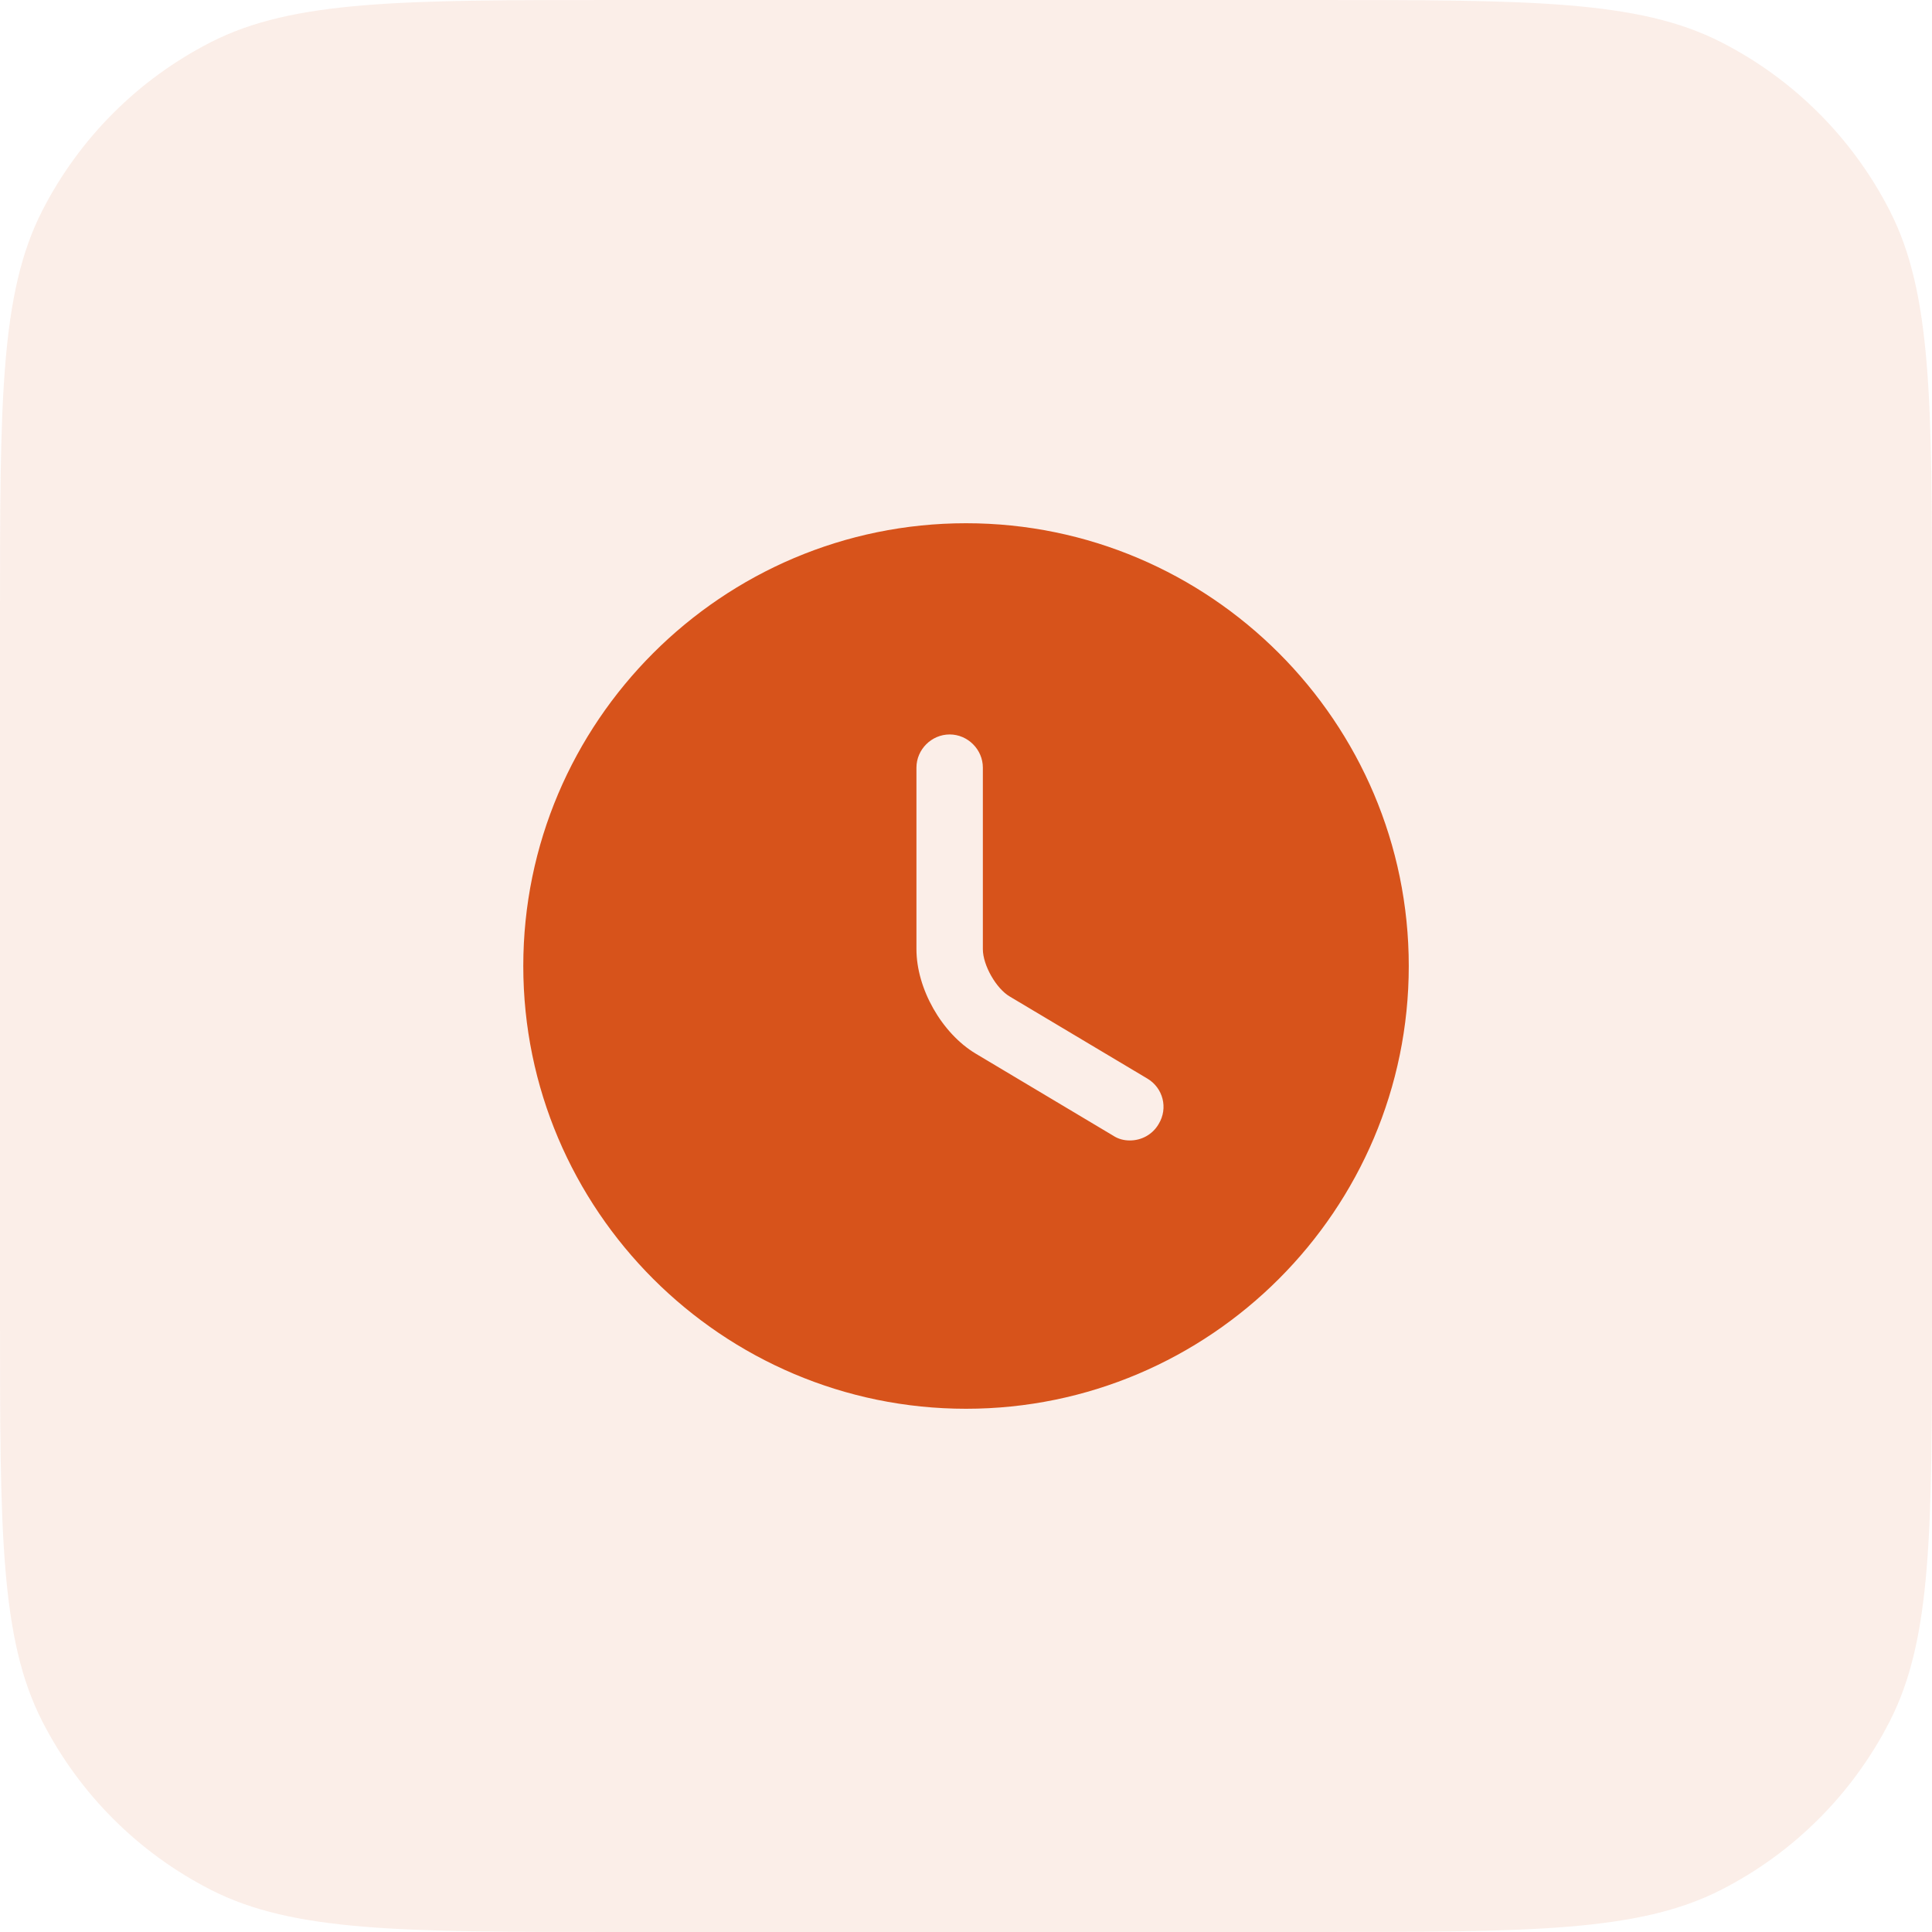<svg width="40" height="40" viewBox="0 0 40 40" fill="none" xmlns="http://www.w3.org/2000/svg">
<path d="M0 12.8C0 8.32 0 6.079 0.872 4.368C1.639 2.863 2.863 1.639 4.368 0.872C6.079 0 8.32 0 12.8 0H27.2C31.68 0 33.921 0 35.632 0.872C37.137 1.639 38.361 2.863 39.128 4.368C40 6.079 40 8.32 40 12.8V27.2C40 31.68 40 33.921 39.128 35.632C38.361 37.137 37.137 38.361 35.632 39.128C33.921 40 31.68 40 27.2 40H12.8C8.32 40 6.079 40 4.368 39.128C2.863 38.361 1.639 37.137 0.872 35.632C0 33.921 0 31.68 0 27.2V12.8Z" fill="#D7531B" fill-opacity="0.1"/>
<path d="M20.001 10.833C14.95 10.833 10.834 14.949 10.834 20C10.834 25.051 14.95 29.167 20.001 29.167C25.052 29.167 29.167 25.051 29.167 20C29.167 14.949 25.052 10.833 20.001 10.833ZM23.988 23.273C23.86 23.492 23.631 23.612 23.392 23.612C23.273 23.612 23.154 23.584 23.044 23.511L20.202 21.815C19.497 21.393 18.974 20.468 18.974 19.652V15.893C18.974 15.518 19.286 15.206 19.662 15.206C20.037 15.206 20.349 15.518 20.349 15.893V19.652C20.349 19.982 20.624 20.468 20.908 20.633L23.75 22.328C24.08 22.521 24.19 22.942 23.988 23.273Z" fill="#D7531B"/>
</svg>
